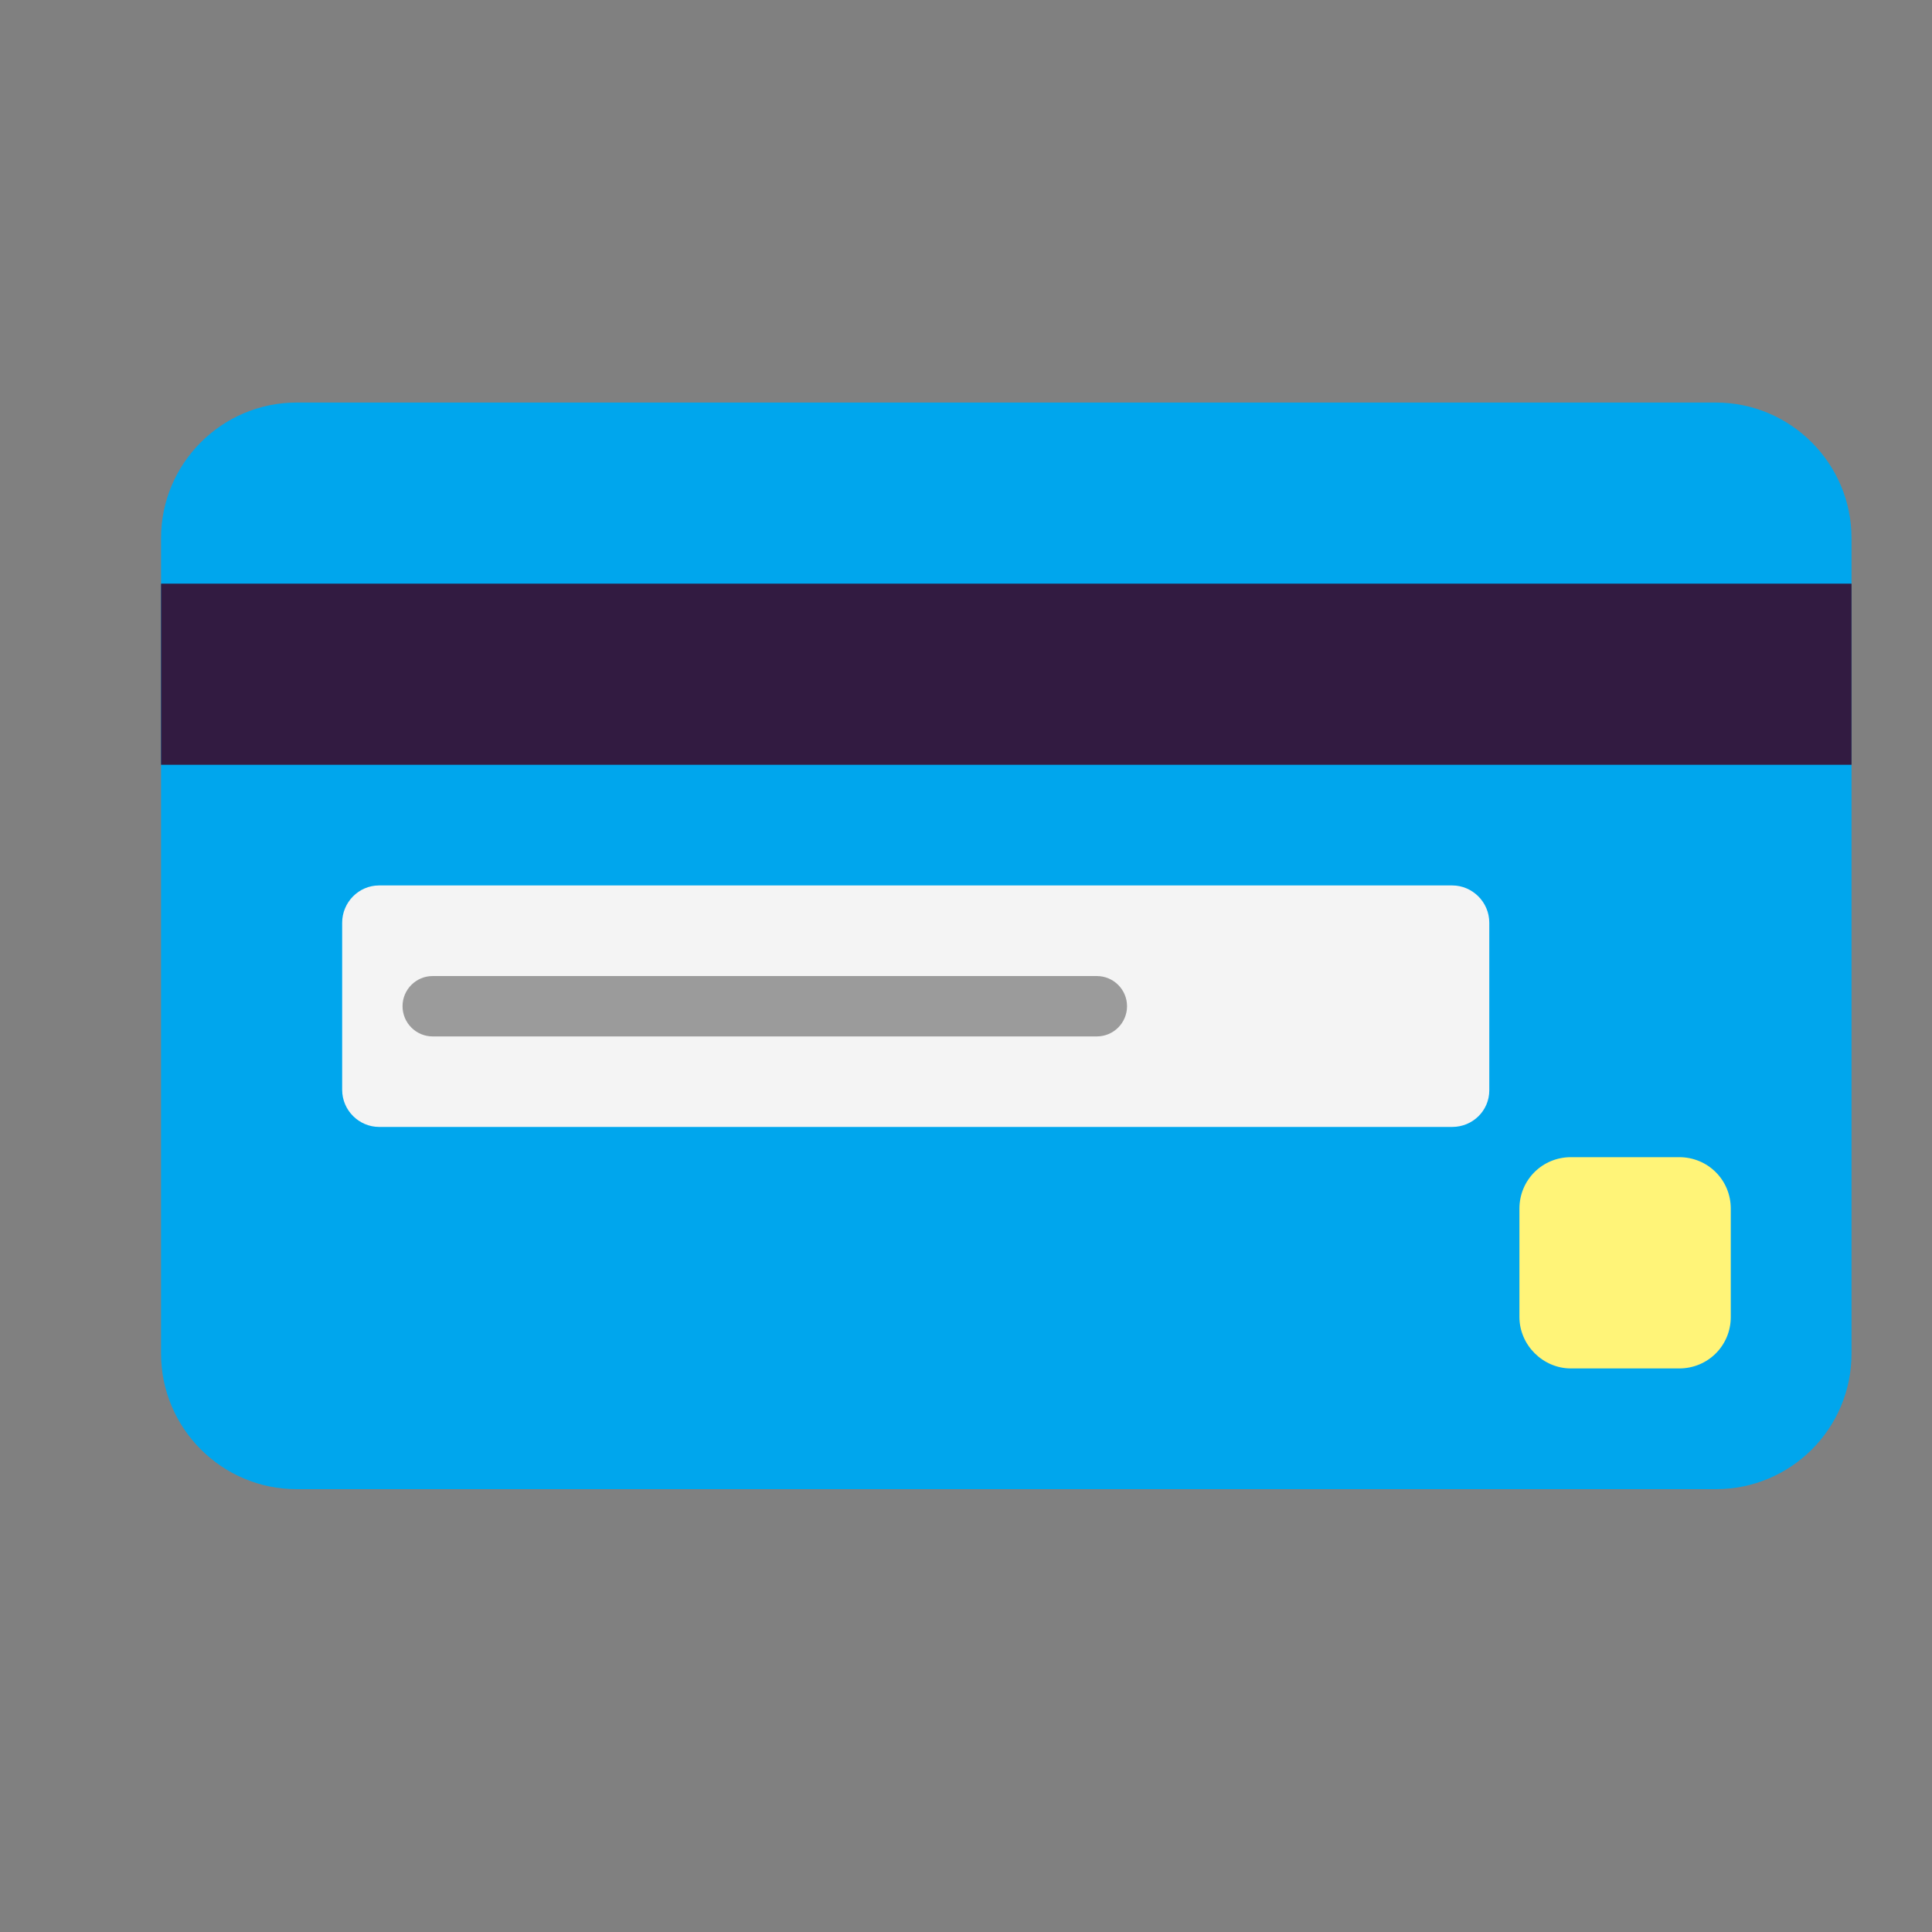 <svg width="20" height="20" viewBox="0 0 20 20" fill="none" xmlns="http://www.w3.org/2000/svg">
<rect x="0" y="0" width="20" height="20" fill="#808080" stroke="none"/>
<path d="M17.762 15.416H3.071C2.297 15.416 1.667 14.786 1.667 14.011V5.572C1.667 4.797 2.297 4.167 3.071 4.167H17.762C18.536 4.167 19.167 4.797 19.167 5.572V14.011C19.167 14.792 18.536 15.416 17.762 15.416Z" fill="#00A6ED"/>
<path d="M15.033 11.666H3.925C3.718 11.666 3.542 11.496 3.542 11.281V9.552C3.542 9.343 3.711 9.166 3.925 9.166H15.033C15.241 9.166 15.417 9.337 15.417 9.552V11.288C15.417 11.496 15.247 11.666 15.033 11.666Z" fill="#F4F4F4"/>
<path d="M16.262 14.166H17.383C17.68 14.166 17.917 13.93 17.917 13.633V12.512C17.917 12.215 17.68 11.979 17.383 11.979H16.262C15.966 11.979 15.729 12.215 15.729 12.512V13.633C15.729 13.924 15.972 14.166 16.262 14.166Z" fill="#FFF478"/>
<path d="M19.167 6.042H1.667V7.917H19.167V6.042Z" fill="#321B41"/>
<path d="M4.167 10.416C4.167 10.244 4.307 10.104 4.479 10.104H11.354C11.527 10.104 11.667 10.244 11.667 10.416C11.667 10.589 11.527 10.729 11.354 10.729H4.479C4.307 10.729 4.167 10.589 4.167 10.416Z" fill="#9B9B9B"/>
</svg>
